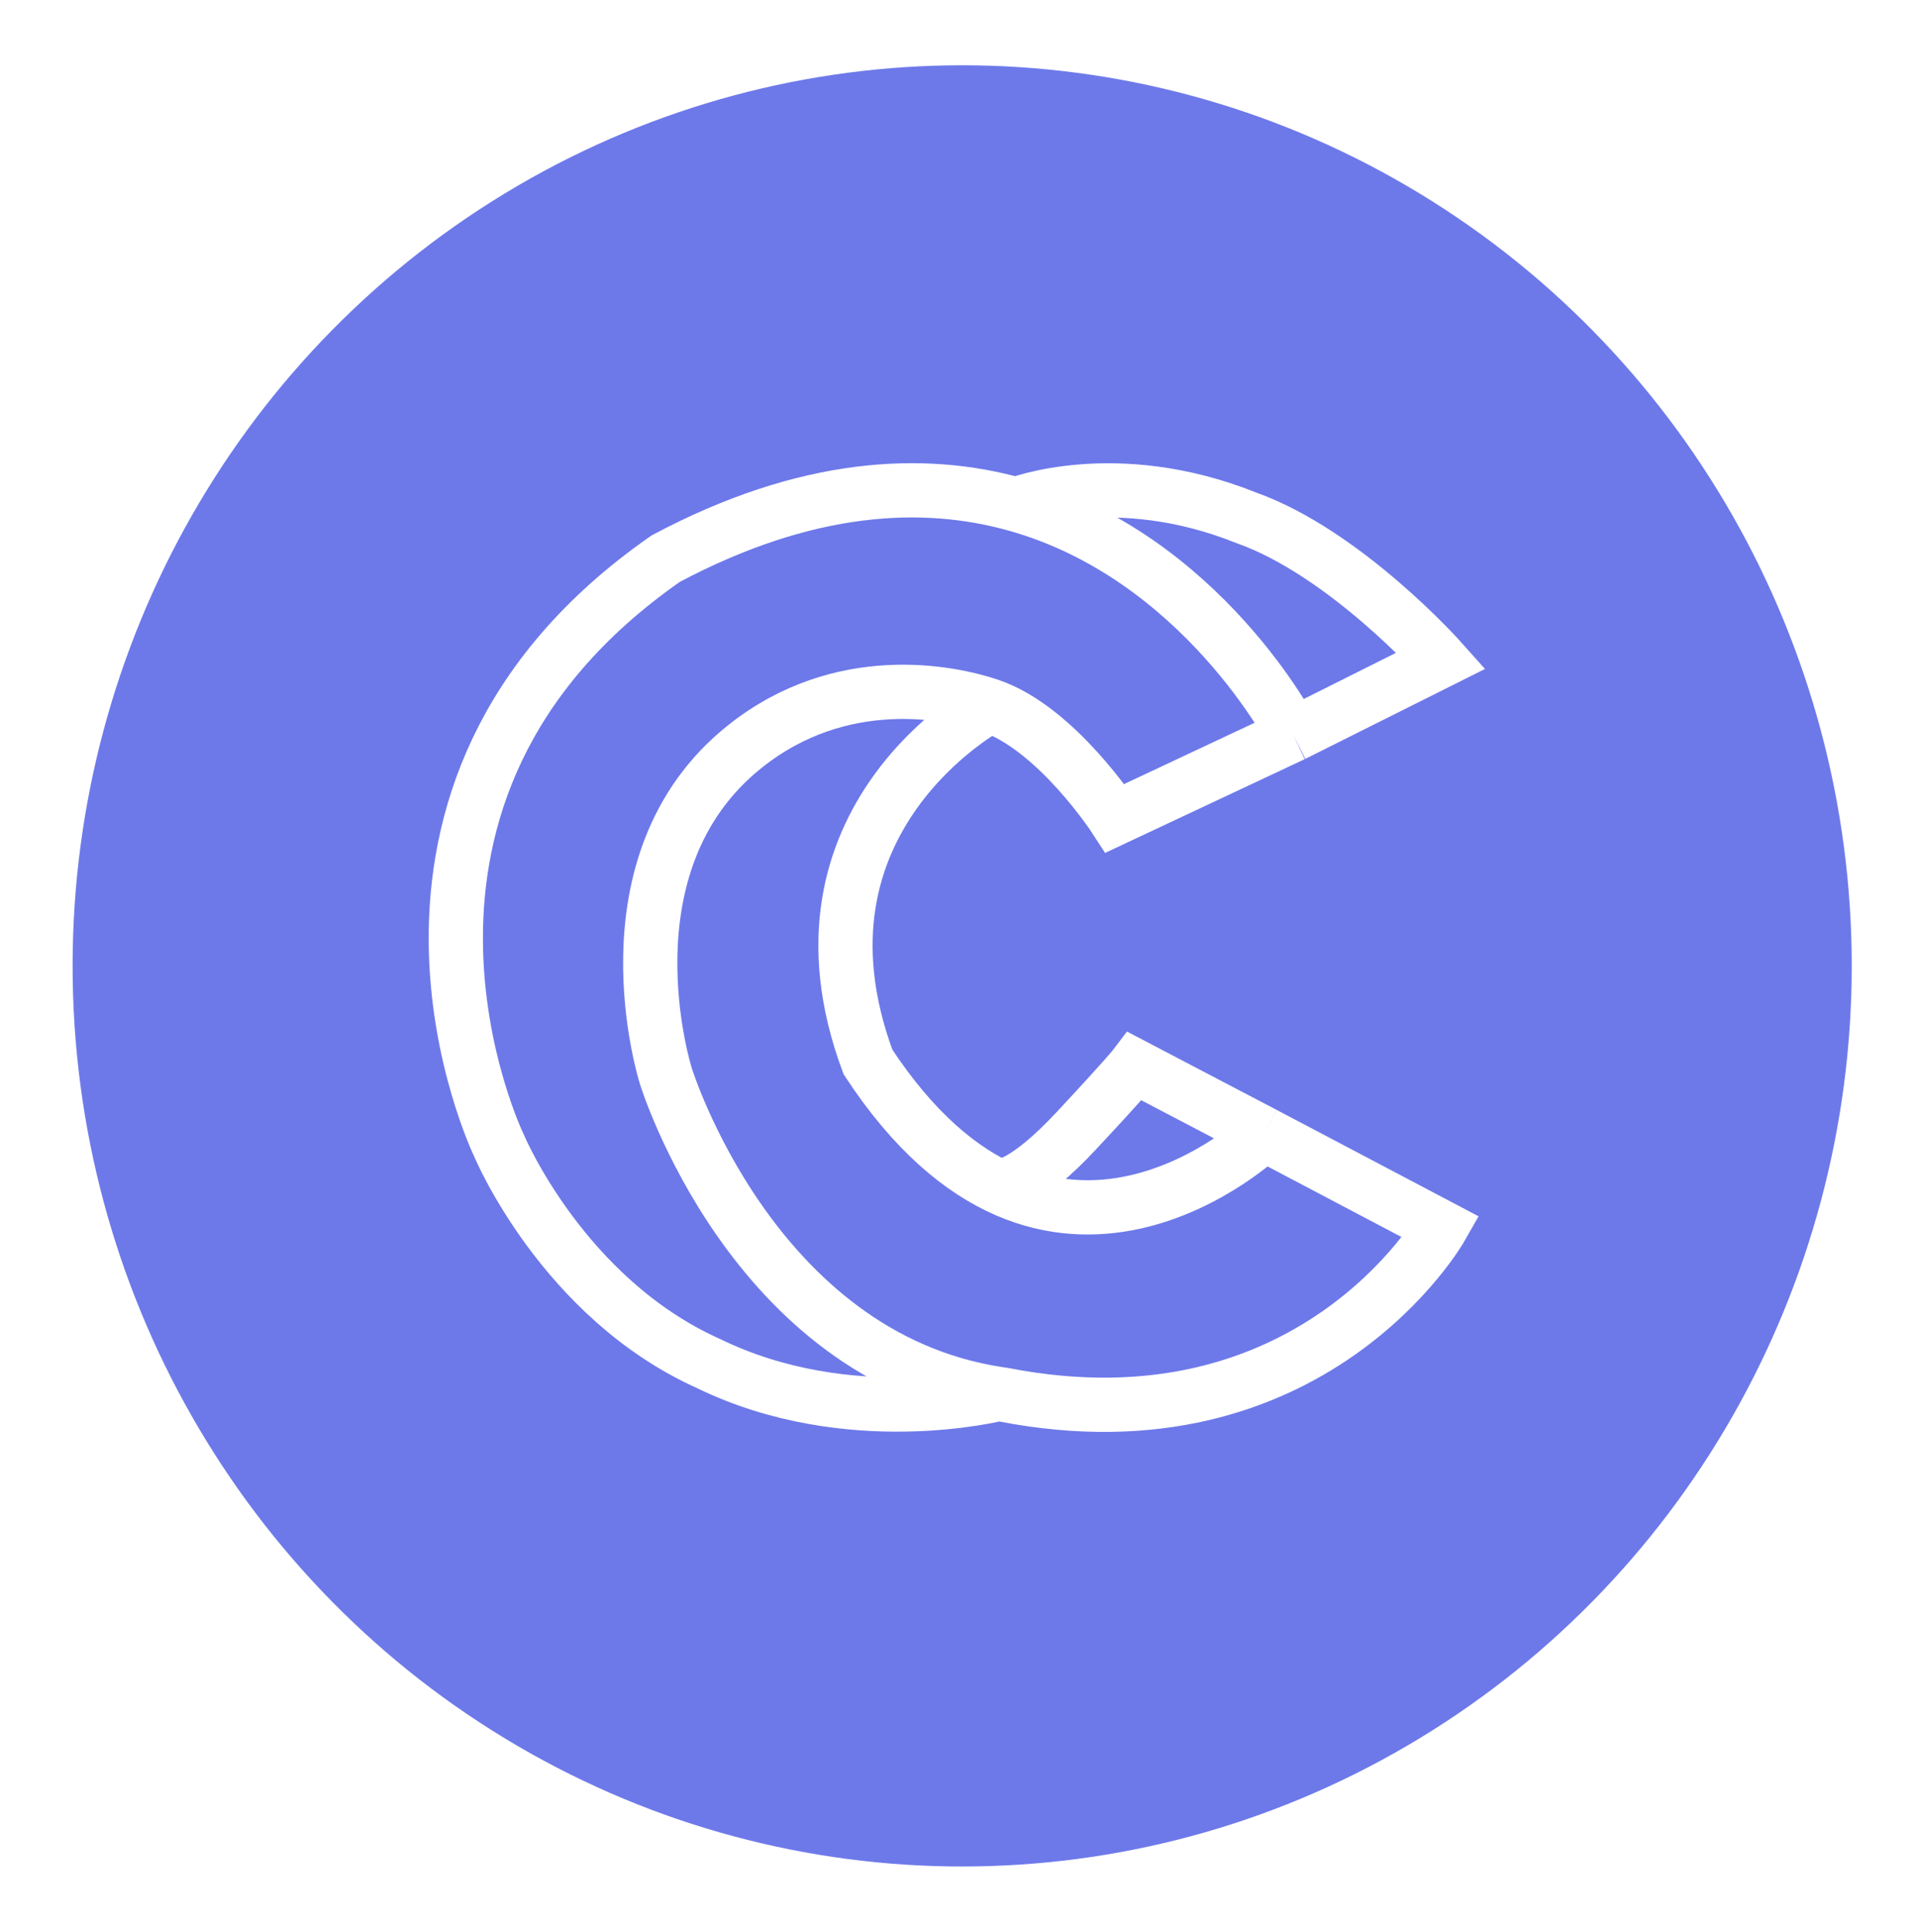 <svg width="132" height="133" viewBox="0 0 132 133" fill="none" xmlns="http://www.w3.org/2000/svg">
<g filter="url(#filter0_d)">
<ellipse cx="66.253" cy="65" rx="61.253" ry="62" fill="#6D79E9"/>
</g>
<path d="M69.096 81.605C69.096 81.605 70.603 81.605 74.119 77.837C77.636 74.068 78.138 73.403 78.138 73.403L87.036 78.06M89.046 50.572C93.025 48.581 95.256 47.465 99.236 45.474C99.236 45.474 92.634 38.066 85.816 35.647C76.775 32.026 69.957 34.731 69.957 34.731M89.046 50.572C84.253 52.823 81.567 54.085 76.775 56.335C76.775 56.335 72.756 50.141 68.163 48.577M89.046 50.572C89.046 50.572 82.761 38.32 69.957 34.731M68.737 95.961C51.79 93.376 45.846 74.068 45.846 74.068C45.846 74.068 41.182 59.439 51.3 51.385C57.934 46.104 65.436 47.648 68.163 48.577M68.737 95.961C68.856 95.979 68.976 95.996 69.096 96.013C90.337 100.151 99.236 84.487 99.236 84.487L87.036 78.06M68.737 95.961C68.737 95.961 58.476 98.59 48.788 93.87C38.742 89.363 34.364 78.871 34.364 78.871C34.364 78.871 22.596 54.636 45.846 38.455C55.531 33.309 63.558 32.938 69.957 34.731M68.163 48.577C68.163 48.577 53.524 56.335 59.767 73.108C72.326 92.245 87.036 78.06 87.036 78.06" stroke="white" stroke-width="3.735"/>
<defs>
<filter id="filter0_d" x="0.518" y="0.012" width="131.47" height="132.964" filterUnits="userSpaceOnUse" color-interpolation-filters="sRGB">
<feFlood flood-opacity="0" result="BackgroundImageFix"/>
<feColorMatrix in="SourceAlpha" type="matrix" values="0 0 0 0 0 0 0 0 0 0 0 0 0 0 0 0 0 0 127 0"/>
<feOffset dy="1.494"/>
<feGaussianBlur stdDeviation="2.241"/>
<feColorMatrix type="matrix" values="0 0 0 0 0 0 0 0 0 0 0 0 0 0 0 0 0 0 0.25 0"/>
<feBlend mode="normal" in2="BackgroundImageFix" result="effect1_dropShadow"/>
<feBlend mode="normal" in="SourceGraphic" in2="effect1_dropShadow" result="shape"/>
</filter>
</defs>
</svg>
